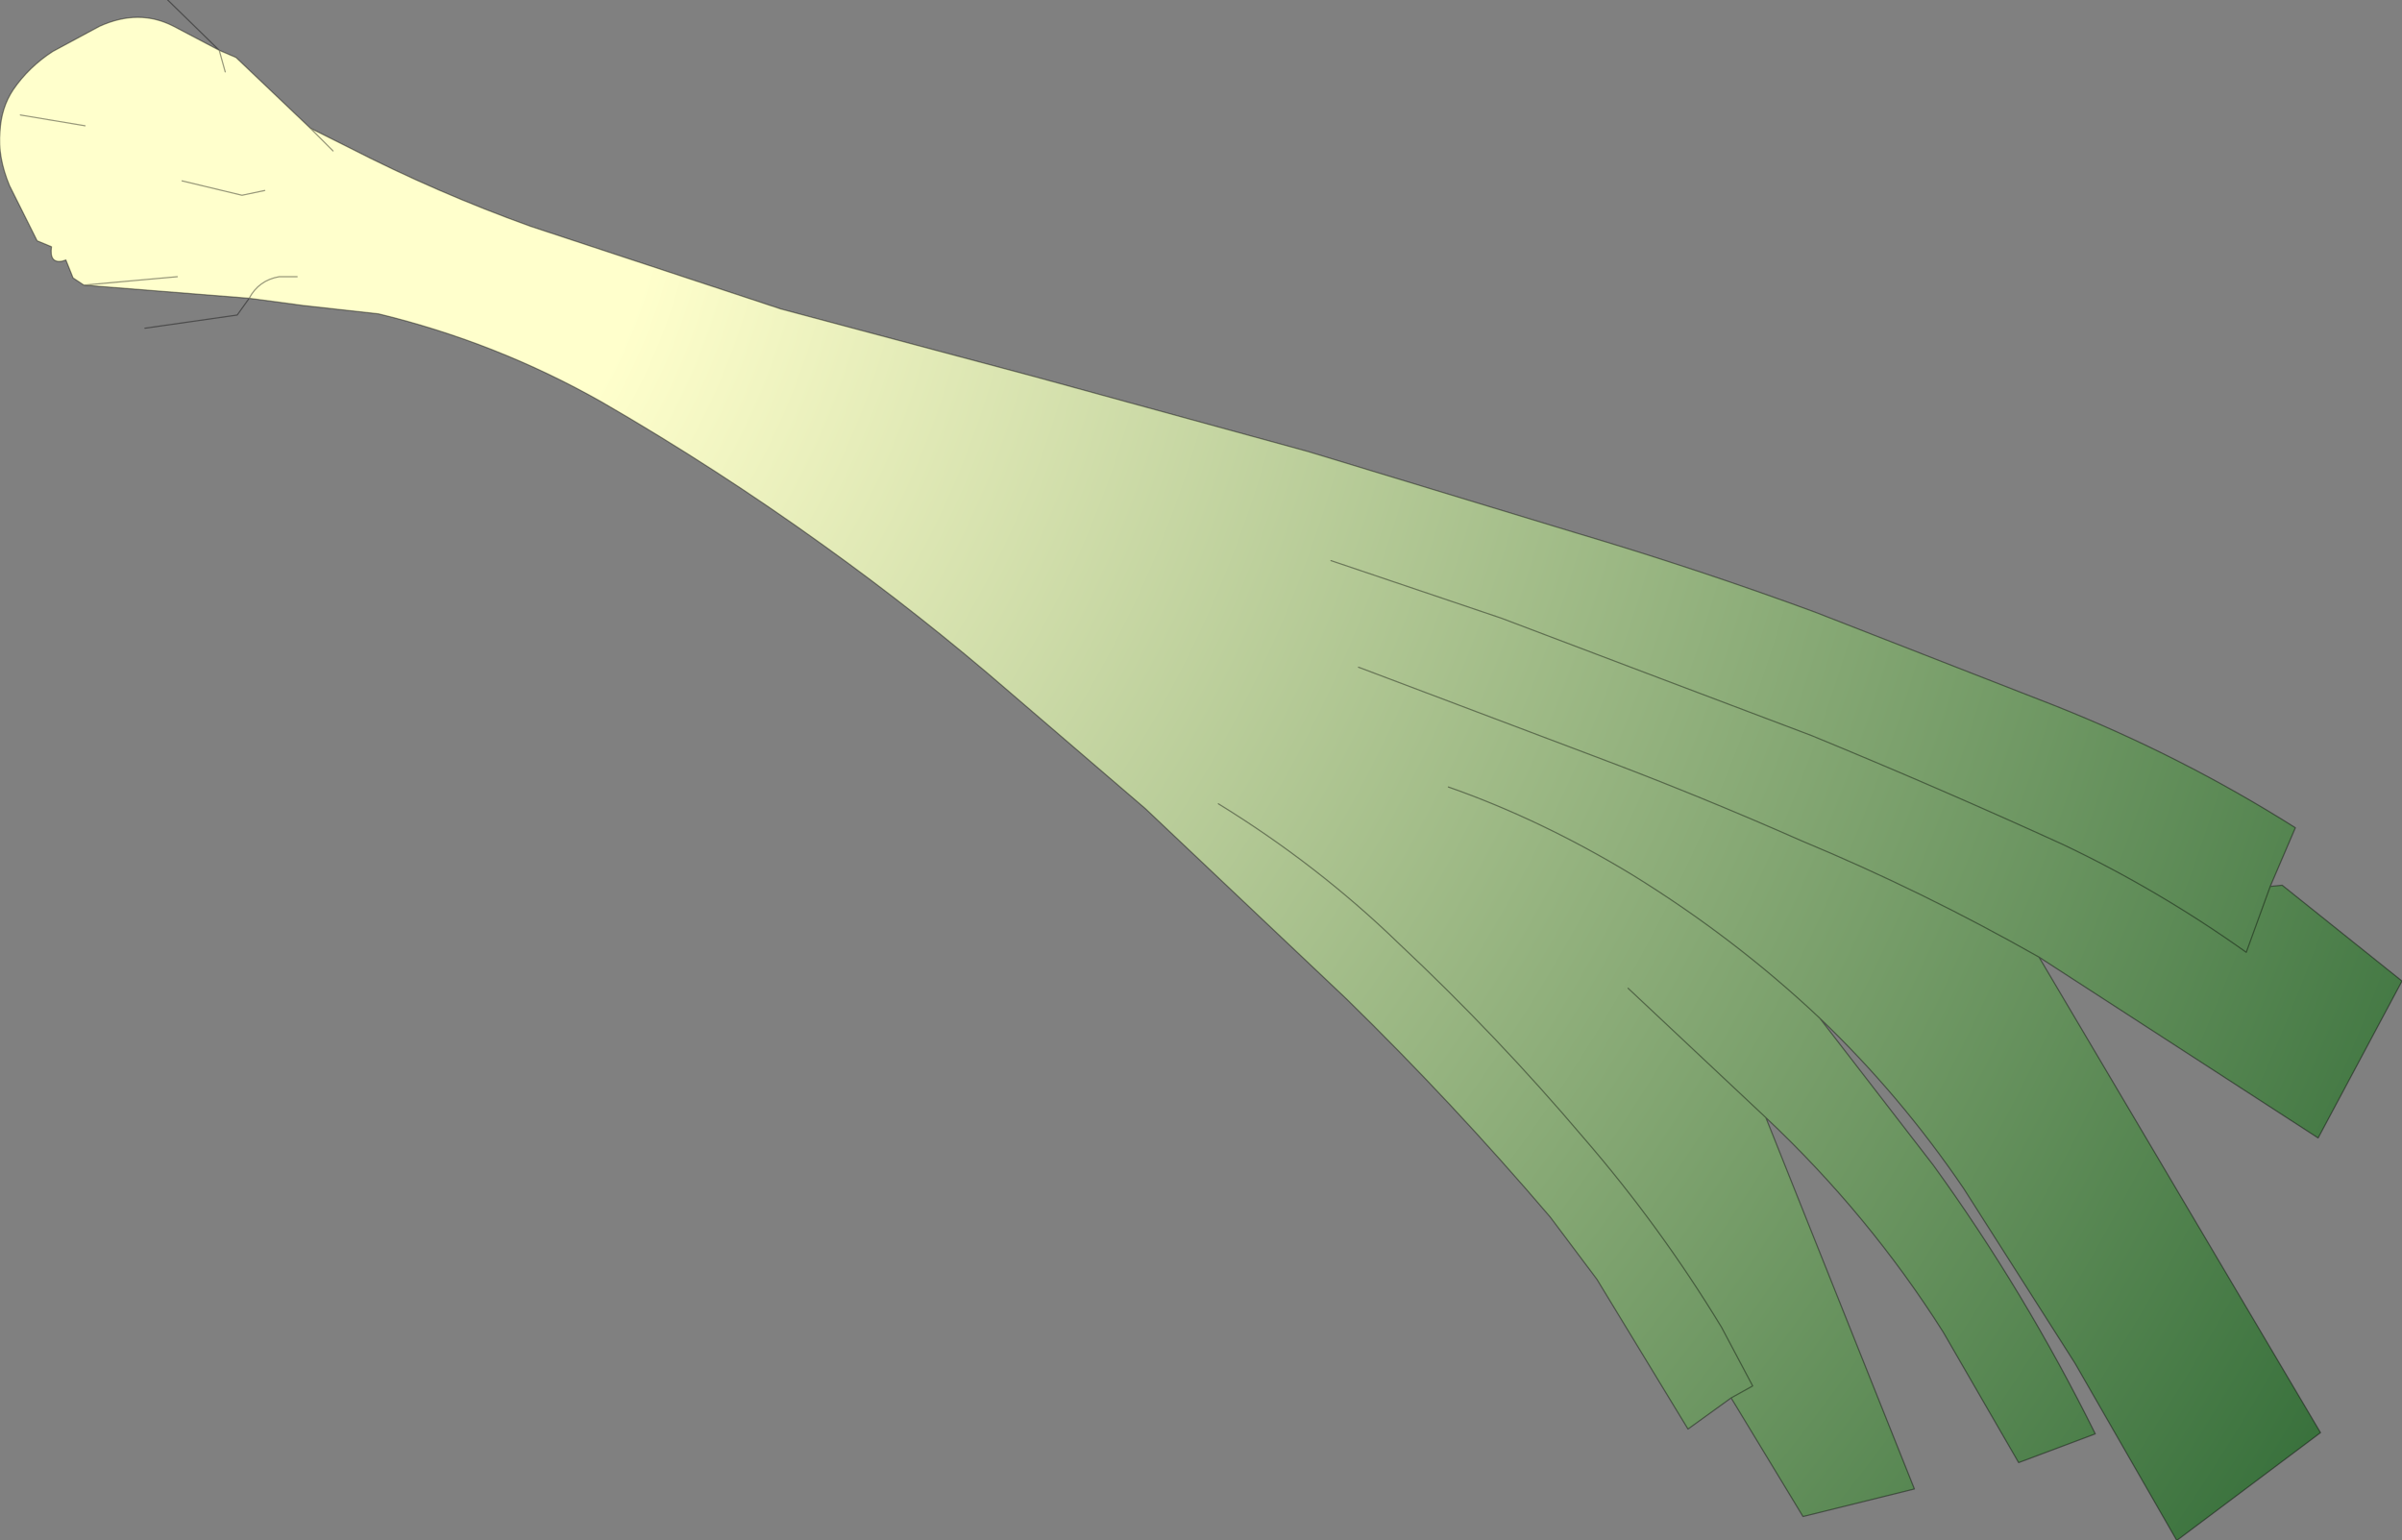 <?xml version="1.0" encoding="UTF-8" standalone="no"?>
<svg xmlns:ffdec="https://www.free-decompiler.com/flash" xmlns:xlink="http://www.w3.org/1999/xlink" ffdec:objectType="shape" height="64.3px" width="100.25px" xmlns="http://www.w3.org/2000/svg">
  <rect width="100%" height="100%" fill="#808080" stroke="none"/>
  <g transform="matrix(1.0, 0.0, 0.0, 1.0, 23.35, 2.55)">
    <path d="M-14.2 -0.45 L-13.5 -0.15 -10.4 2.8 -8.8 3.6 Q-5.1 5.5 -1.2 6.9 L9.25 10.35 19.75 13.15 31.25 16.3 42.45 19.7 Q47.5 21.2 52.4 23.0 L62.4 26.9 Q67.7 29.0 72.45 32.0 L71.4 34.45 71.9 34.4 76.9 38.4 73.4 44.95 61.75 37.4 73.5 57.25 67.5 61.75 63.25 54.35 58.6 47.05 Q55.95 43.15 52.6 39.95 L57.35 46.1 Q61.15 51.35 64.1 57.3 L60.9 58.5 57.75 53.05 Q54.65 48.15 50.35 44.1 L56.55 59.6 51.9 60.75 48.9 55.8 47.1 57.1 43.3 50.85 41.35 48.25 Q37.3 43.5 32.85 39.15 L24.45 31.2 18.8 26.35 Q15.05 23.1 11.0 20.2 6.55 17.0 1.8 14.25 -2.6 11.75 -7.55 10.55 L-10.7 10.2 -12.95 9.9 -19.85 9.35 -20.3 9.05 -20.6 8.3 -20.75 8.35 Q-21.3 8.45 -21.2 7.75 L-21.8 7.5 -22.95 5.2 Q-23.45 4.0 -23.35 2.95 -23.3 1.95 -22.8 1.2 -22.15 0.25 -21.15 -0.4 L-19.2 -1.45 Q-17.55 -2.2 -16.1 -1.45 L-14.2 -0.45 -13.95 0.45 -14.2 -0.45 M48.9 55.8 L49.8 55.3 48.5 52.85 Q45.95 48.65 42.75 44.95 39.15 40.7 35.05 36.85 31.65 33.55 27.5 31.0 31.65 33.55 35.05 36.85 39.15 40.7 42.75 44.95 45.95 48.65 48.5 52.85 L49.8 55.3 48.9 55.8 M52.6 39.95 Q49.05 36.6 44.75 33.95 40.95 31.65 37.1 30.3 40.95 31.65 44.75 33.95 49.05 36.6 52.6 39.95 M71.4 34.45 L70.4 37.2 Q66.75 34.6 62.75 32.7 57.6 30.35 52.25 28.15 L45.9 25.75 39.3 23.25 32.2 20.85 39.3 23.25 45.9 25.75 52.25 28.15 Q57.6 30.35 62.75 32.7 66.75 34.6 70.4 37.2 L71.4 34.45 M61.75 37.4 Q56.9 34.65 51.85 32.55 47.55 30.65 43.15 29.0 L33.35 25.3 43.15 29.0 Q47.55 30.65 51.85 32.55 56.9 34.65 61.75 37.4 M50.35 44.1 L44.6 38.7 50.35 44.1 M-19.8 2.7 L-22.5 2.25 -19.8 2.7 M-9.45 3.75 L-10.4 2.8 -9.45 3.75 M-10.95 9.0 L-11.7 9.0 Q-12.55 9.15 -12.95 9.9 -12.55 9.15 -11.7 9.0 L-10.95 9.0 M-15.95 9.0 L-19.85 9.35 -15.95 9.0 M-12.3 5.4 L-13.25 5.6 -15.75 5.0 -13.25 5.6 -12.3 5.4" fill="url(#gradient0)" fill-rule="evenodd" stroke="none"/>
    <path d="M-14.2 -0.45 L-13.5 -0.15 -10.4 2.8 -8.8 3.6 Q-5.1 5.5 -1.2 6.9 L9.25 10.35 19.75 13.15 31.25 16.3 42.45 19.7 Q47.5 21.2 52.4 23.0 L62.4 26.9 Q67.7 29.0 72.45 32.0 L71.4 34.45 71.9 34.4 76.9 38.4 73.4 44.95 61.75 37.4 73.5 57.25 67.5 61.75 63.25 54.35 58.6 47.05 Q55.95 43.15 52.6 39.95 L57.35 46.1 Q61.15 51.35 64.1 57.3 L60.9 58.5 57.75 53.05 Q54.65 48.15 50.35 44.1 L56.55 59.6 51.9 60.75 48.9 55.8 47.1 57.1 43.3 50.85 41.35 48.25 Q37.3 43.5 32.85 39.15 L24.45 31.2 18.8 26.35 Q15.05 23.1 11.0 20.2 6.55 17.0 1.8 14.25 -2.6 11.75 -7.55 10.55 L-10.7 10.2 -12.95 9.9 -13.45 10.6 -17.3 11.15 M-12.95 9.9 L-19.85 9.35 -20.3 9.05 -20.6 8.3 -20.75 8.35 Q-21.3 8.45 -21.2 7.75 L-21.8 7.5 -22.95 5.2 Q-23.45 4.0 -23.35 2.95 -23.3 1.95 -22.8 1.2 -22.15 0.25 -21.15 -0.4 L-19.2 -1.45 Q-17.55 -2.2 -16.1 -1.45 L-14.2 -0.45 -16.35 -2.55 M-15.75 5.0 L-13.25 5.6 -12.3 5.4 M-19.85 9.35 L-15.95 9.0 M-12.95 9.9 Q-12.55 9.15 -11.7 9.0 L-10.95 9.0 M-10.4 2.8 L-9.45 3.75 M-22.5 2.25 L-19.8 2.7 M44.6 38.7 L50.35 44.1 M33.35 25.3 L43.15 29.0 Q47.55 30.65 51.85 32.55 56.9 34.65 61.75 37.4 M32.2 20.85 L39.3 23.25 45.9 25.75 52.25 28.15 Q57.6 30.35 62.75 32.7 66.75 34.6 70.4 37.2 L71.4 34.45 M37.1 30.3 Q40.95 31.65 44.75 33.95 49.05 36.6 52.6 39.95 M27.5 31.0 Q31.65 33.55 35.05 36.85 39.15 40.7 42.75 44.95 45.95 48.65 48.5 52.85 L49.8 55.3 48.9 55.8 M-14.2 -0.45 L-13.95 0.45" fill="none" stroke="#000000" stroke-linecap="round" stroke-linejoin="round" stroke-opacity="0.4" stroke-width="0.05"/>
  </g>
  <defs>
    <radialGradient cx="0" cy="0" gradientTransform="matrix(0.149, 0.0, 0.0, 0.149, -18.5, 2.6)" gradientUnits="userSpaceOnUse" id="gradient0" r="819.2" spreadMethod="pad">
      <stop offset="0.188" stop-color="#ffffcc"/>
      <stop offset="1.0" stop-color="#165823"/>
    </radialGradient>
  </defs>
</svg>
